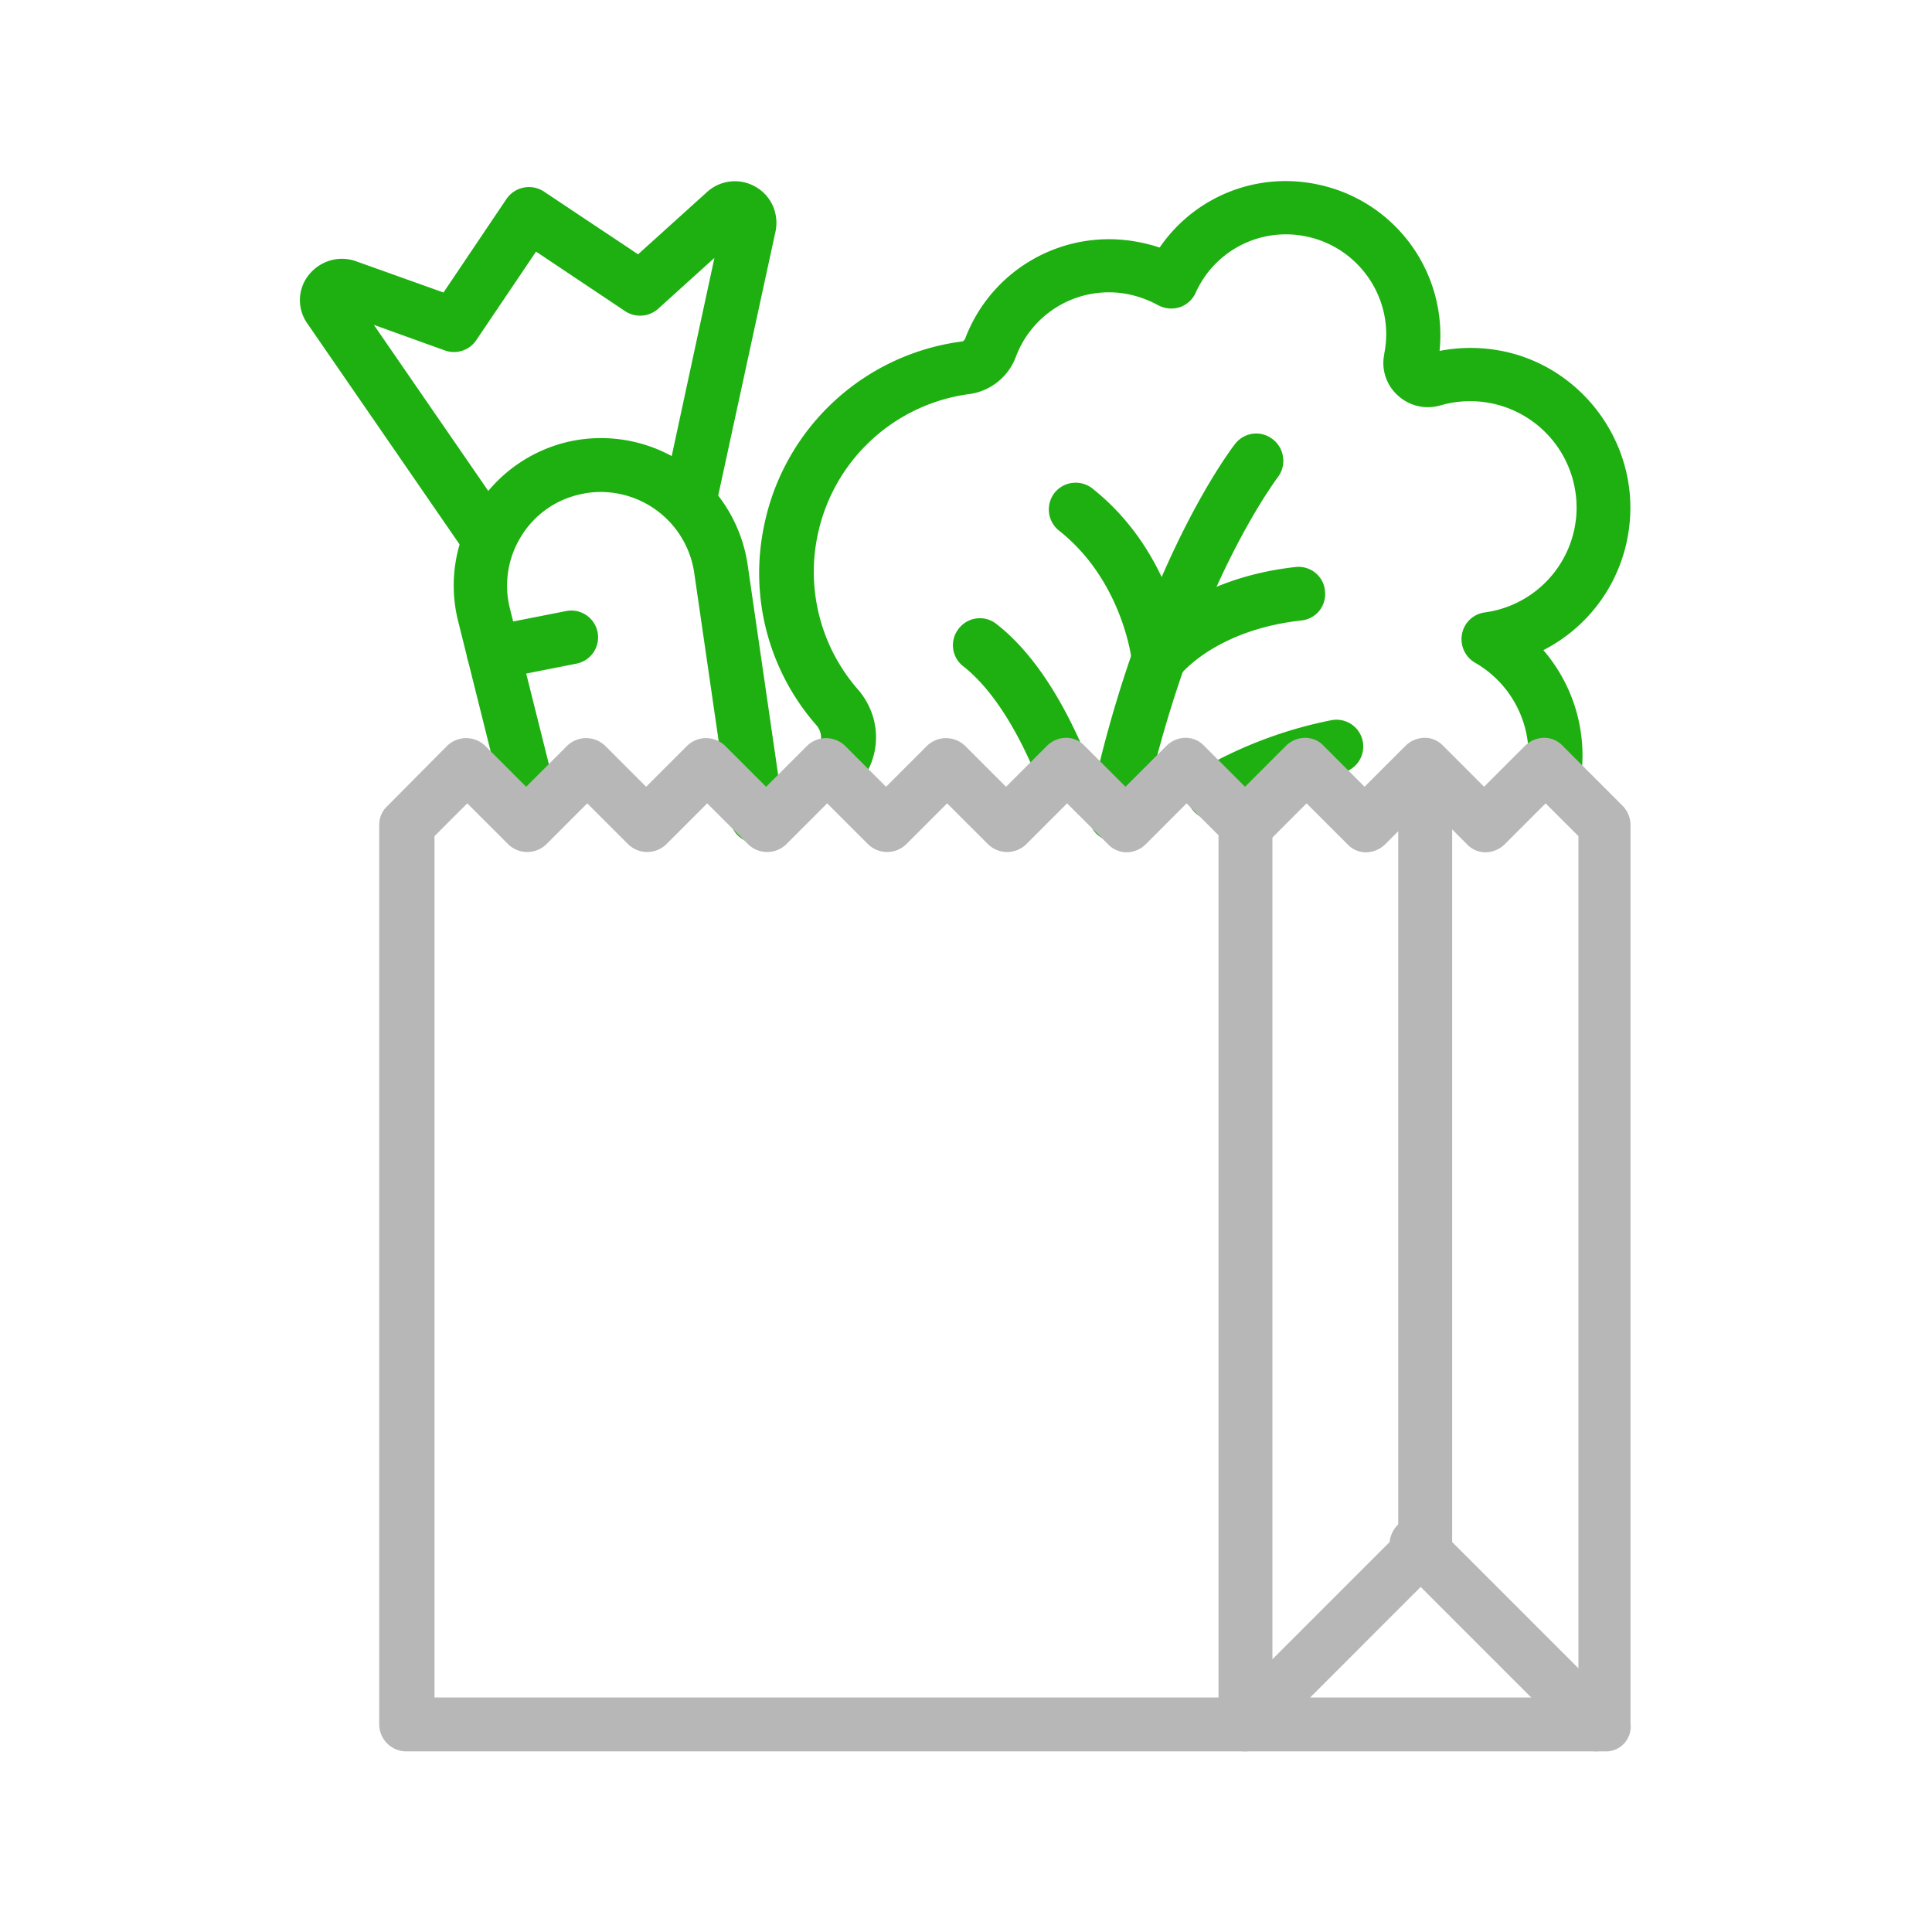 <svg width="60" height="60" fill="none" xmlns="http://www.w3.org/2000/svg"><path d="M25.911 24.865a.836.836 0 01-.753-1.2c.07-.153.153-.307.265-.46a.592.592 0 00-.07-.684 7.162 7.162 0 01-1.632-6.154 7.22 7.22 0 016.153-5.762c.042 0 .07-.042.098-.084a4.774 4.774 0 015.4-3c.223.042.432.098.642.167a4.74 4.74 0 014.87-1.967 4.782 4.782 0 013.823 5.177 5.037 5.037 0 012.232.07c2.33.614 3.907 2.874 3.67 5.274a4.952 4.952 0 01-2.679 3.949 5.008 5.008 0 011.172 3.935.835.835 0 01-.949.711.835.835 0 01-.711-.948 3.308 3.308 0 00-1.633-3.308.845.845 0 01-.405-.892.83.83 0 01.712-.67 3.293 3.293 0 002.833-2.958 3.305 3.305 0 00-4.2-3.475c-.475.14-.977.028-1.34-.307a1.354 1.354 0 01-.419-1.284v-.013c.335-1.675-.767-3.307-2.441-3.642a3.07 3.07 0 00-3.419 1.758.837.837 0 01-.502.446.865.865 0 01-.67-.07 3.365 3.365 0 00-.907-.334 3.084 3.084 0 00-3.502 1.94 1.803 1.803 0 01-1.438 1.157 5.558 5.558 0 00-4.73 4.437 5.55 5.55 0 001.256 4.73c.67.768.753 1.843.223 2.68-.07.098-.111.195-.167.293a.908.908 0 01-.782.488z" fill="#1DB010"/><path d="M34.633 26.135c-.056 0-.112 0-.168-.014a.84.84 0 01-.642-.99 38.27 38.27 0 011.382-4.982c1.465-4.172 3.084-6.279 3.153-6.363a.826.826 0 011.173-.14c.362.28.432.81.153 1.173-.014.028-1.535 2.01-2.902 5.902a37.906 37.906 0 00-1.326 4.772.854.854 0 01-.823.642z" fill="#1DB010"/><path d="M35.986 21.293a.836.836 0 01-.502-.167.856.856 0 01-.168-1.172c.056-.084 1.521-1.968 4.912-2.344.46-.056.88.279.92.74a.822.822 0 01-.739.92c-2.637.293-3.725 1.647-3.767 1.702a.813.813 0 01-.656.321zm1.703 4.172a.837.837 0 01-.726-.419.83.83 0 01.307-1.144 13.293 13.293 0 014.075-1.535.832.832 0 11.321 1.633c-1.27.251-2.47.698-3.558 1.325a.686.686 0 01-.419.14z" fill="#1DB010"/><path d="M35.986 21.28a.835.835 0 01-.837-.754c0-.028-.28-2.484-2.26-4.047a.84.84 0 01-.14-1.172.84.84 0 011.172-.14c2.553 2.024 2.874 5.08 2.888 5.205a.831.831 0 01-.753.907h-.07zM33 24.698a.85.85 0 01-.782-.516c-.67-1.633-1.465-2.833-2.302-3.489a.826.826 0 01-.14-1.172.827.827 0 011.172-.14c1.075.838 2.023 2.247 2.819 4.173a.822.822 0 01-.768 1.144zm-17.915-7.242a.812.812 0 01-.684-.363l-4.856-7.046a1.256 1.256 0 01.042-1.507c.349-.433.92-.614 1.451-.433l2.735.977 1.954-2.902a.845.845 0 011.158-.238l2.93 1.954 2.149-1.94a1.283 1.283 0 011.507-.153c.488.279.725.837.614 1.381l-1.814 8.358a.84.84 0 01-.991.642.84.84 0 01-.642-.99l1.549-7.187-1.744 1.577a.84.84 0 01-1.019.084l-2.777-1.856-1.855 2.749a.835.835 0 01-.977.32l-2.205-.794 4.172 6.055a.829.829 0 01-.209 1.159.87.87 0 01-.488.153z" fill="#1DB010"/><path d="M16.605 26.191a.834.834 0 01-.81-.628l-1.562-6.251a4.54 4.54 0 01.572-3.572 4.585 4.585 0 012.986-2.051 4.605 4.605 0 015.428 3.851l1.116 7.688c.07.46-.25.88-.711.95a.835.835 0 01-.95-.713l-1.116-7.688a2.938 2.938 0 00-2.888-2.498 2.73 2.73 0 00-.572.056 2.863 2.863 0 00-1.898 1.298 2.902 2.902 0 00-.362 2.274l1.562 6.238a.836.836 0 01-.614 1.018.618.618 0 01-.181.028z" fill="#1DB010"/><path d="M15.336 21.098a.85.85 0 01-.824-.67.831.831 0 01.656-.976l2.414-.475a.831.831 0 11.32 1.633l-2.399.474c-.056.014-.112.014-.167.014z" fill="#1DB010"/><path d="M49.856 54.39H12.615a.84.84 0 01-.838-.837V25.62c0-.224.084-.433.252-.586l1.855-1.87a.851.851 0 011.186 0l1.27 1.27 1.27-1.27a.85.85 0 011.186 0l1.27 1.27 1.27-1.27a.85.85 0 011.186 0l1.27 1.27 1.27-1.27a.85.85 0 011.185 0l1.27 1.27 1.27-1.27a.851.851 0 011.186 0l1.27 1.27 1.27-1.27a.862.862 0 01.585-.251.78.78 0 01.586.25l1.27 1.27 1.27-1.27a.861.861 0 01.586-.25c.223 0 .432.083.586.25l1.27 1.27 1.27-1.27a.861.861 0 01.586-.25c.223 0 .432.083.586.25l1.27 1.27 1.27-1.27a.862.862 0 01.585-.25.78.78 0 01.586.25l1.27 1.27 1.27-1.27a.862.862 0 01.586-.25.78.78 0 01.586.25l1.856 1.857a.862.862 0 01.25.586v27.92a.77.77 0 01-.78.866zm-36.404-1.674h35.567V25.967l-1.018-1.018-1.27 1.27a.861.861 0 01-.586.25.781.781 0 01-.586-.25l-1.27-1.27-1.27 1.27a.861.861 0 01-.586.25.781.781 0 01-.586-.25l-1.27-1.27-1.27 1.27a.851.851 0 01-1.186 0l-1.27-1.27-1.269 1.27a.861.861 0 01-.586.25.803.803 0 01-.586-.25l-1.27-1.27-1.27 1.27a.851.851 0 01-1.186 0l-1.27-1.27-1.27 1.27a.851.851 0 01-1.185 0l-1.27-1.27-1.27 1.27a.85.85 0 01-1.186 0l-1.27-1.27-1.27 1.27a.85.85 0 01-1.185 0l-1.27-1.27-1.27 1.27a.85.85 0 01-1.186 0l-1.27-1.27-1.018 1.018v26.75h-.042z" fill="#B7B7B7"/><path d="M38.679 54.39a.636.636 0 01-.32-.069.837.837 0 01-.517-.767V25.619a.84.84 0 01.837-.838.84.84 0 01.837.838V51.53l3.907-3.907V24.642a.84.84 0 01.837-.837.84.84 0 01.838.837v23.33a.781.781 0 01-.252.586l-5.58 5.582a.781.781 0 01-.587.25z" fill="#B7B7B7"/><path d="M49.562 54.39a.803.803 0 01-.586-.25l-5.581-5.582a.851.851 0 010-1.186.85.85 0 011.186 0l5.581 5.581a.85.85 0 010 1.186.834.834 0 01-.6.252z" fill="#B7B7B7"/></svg>